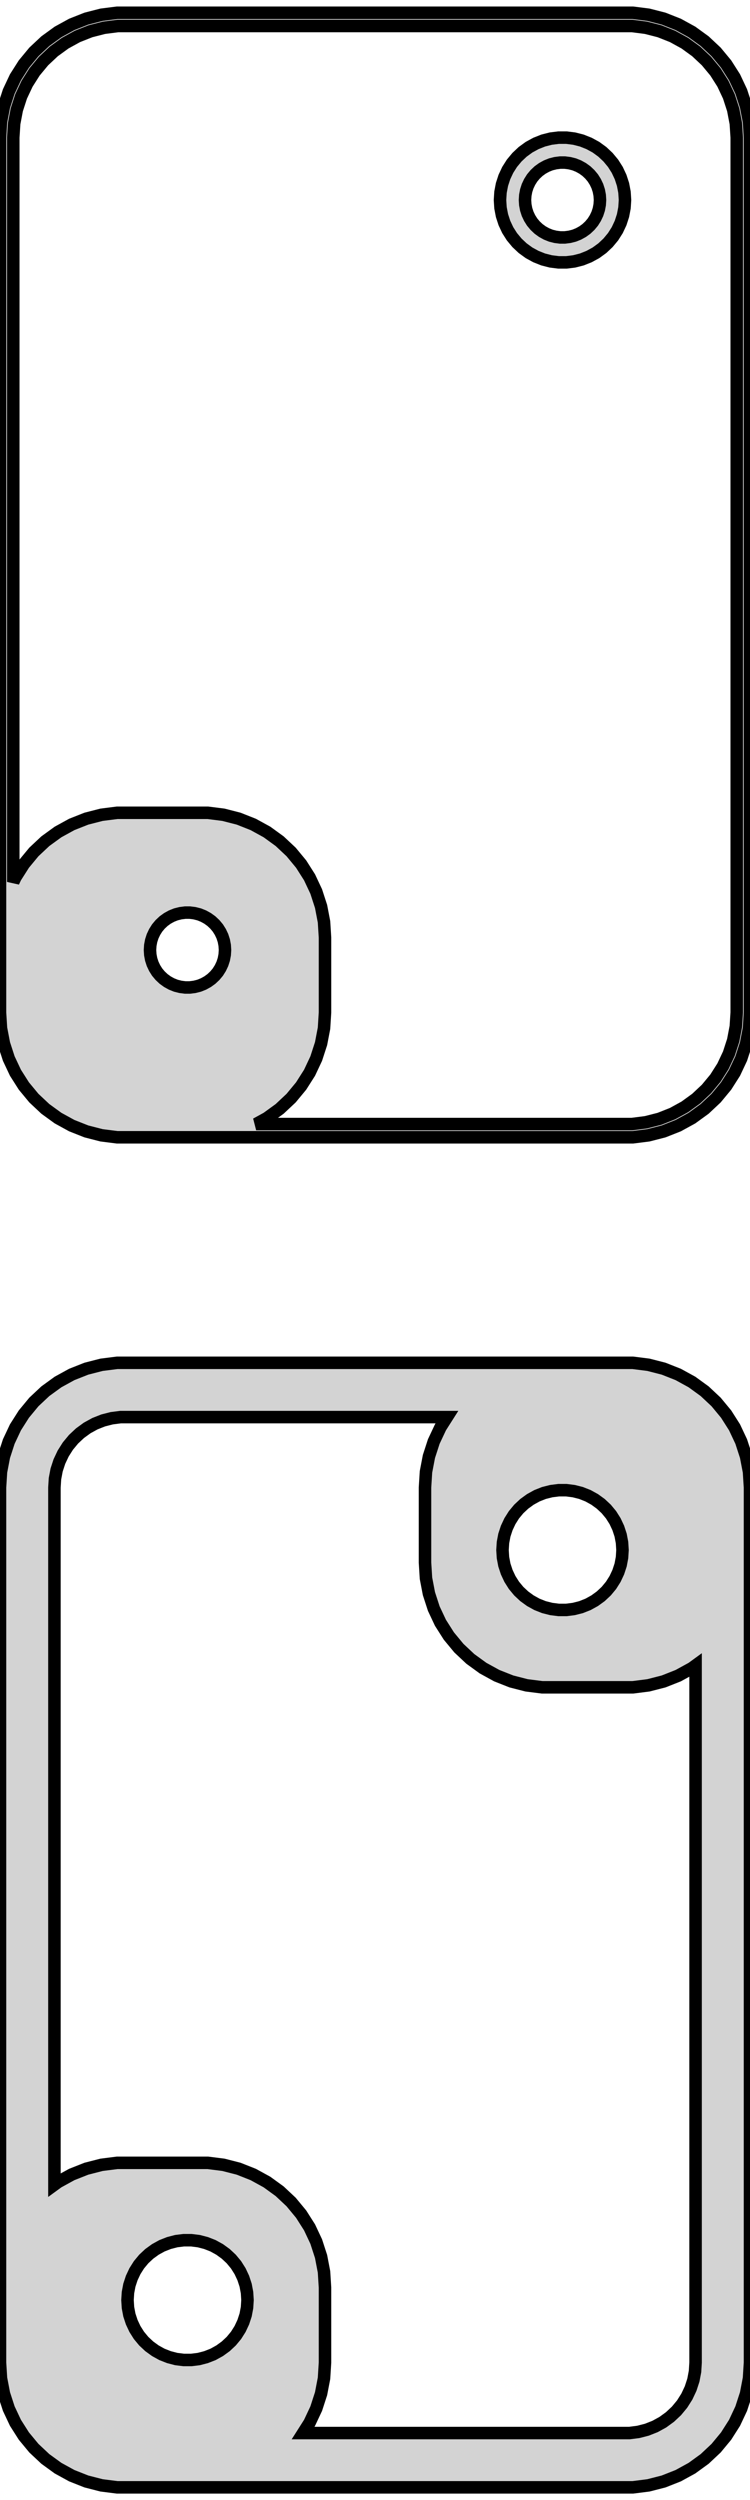 <?xml version="1.0" standalone="no"?>
<!DOCTYPE svg PUBLIC "-//W3C//DTD SVG 1.1//EN" "http://www.w3.org/Graphics/SVG/1.1/DTD/svg11.dtd">
<svg width="30mm" height="100mm" viewBox="-15 -185 30 100" xmlns="http://www.w3.org/2000/svg" version="1.1">
<title>OpenSCAD Model</title>
<path d="
M 10.937,-139.589 L 11.545,-139.745 L 12.129,-139.976 L 12.679,-140.278 L 13.187,-140.647 L 13.645,-141.077
 L 14.045,-141.561 L 14.382,-142.091 L 14.649,-142.659 L 14.843,-143.257 L 14.961,-143.873 L 15,-144.5
 L 15,-179.5 L 14.961,-180.127 L 14.843,-180.743 L 14.649,-181.341 L 14.382,-181.909 L 14.045,-182.439
 L 13.645,-182.923 L 13.187,-183.353 L 12.679,-183.722 L 12.129,-184.024 L 11.545,-184.255 L 10.937,-184.411
 L 10.314,-184.49 L -10.314,-184.49 L -10.937,-184.411 L -11.545,-184.255 L -12.129,-184.024 L -12.679,-183.722
 L -13.187,-183.353 L -13.645,-182.923 L -14.045,-182.439 L -14.382,-181.909 L -14.649,-181.341 L -14.843,-180.743
 L -14.961,-180.127 L -15,-179.5 L -15,-144.5 L -14.961,-143.873 L -14.843,-143.257 L -14.649,-142.659
 L -14.382,-142.091 L -14.045,-141.561 L -13.645,-141.077 L -13.187,-140.647 L -12.679,-140.278 L -12.129,-139.976
 L -11.545,-139.745 L -10.937,-139.589 L -10.314,-139.51 L 10.314,-139.51 z
M -4.754,-140.04 L -4.321,-140.278 L -3.813,-140.647 L -3.355,-141.077 L -2.955,-141.561 L -2.618,-142.091
 L -2.351,-142.659 L -2.157,-143.257 L -2.039,-143.873 L -2,-144.5 L -2,-147.5 L -2.039,-148.127
 L -2.157,-148.743 L -2.351,-149.341 L -2.618,-149.909 L -2.955,-150.439 L -3.355,-150.923 L -3.813,-151.353
 L -4.321,-151.722 L -4.871,-152.024 L -5.455,-152.255 L -6.063,-152.411 L -6.686,-152.49 L -10.314,-152.49
 L -10.937,-152.411 L -11.545,-152.255 L -12.129,-152.024 L -12.679,-151.722 L -13.187,-151.353 L -13.645,-150.923
 L -14.045,-150.439 L -14.382,-149.909 L -14.469,-149.724 L -14.469,-179.5 L -14.433,-180.06 L -14.328,-180.611
 L -14.155,-181.145 L -13.916,-181.653 L -13.615,-182.127 L -13.257,-182.559 L -12.848,-182.943 L -12.394,-183.273
 L -11.903,-183.543 L -11.381,-183.75 L -10.837,-183.889 L -10.281,-183.96 L 10.281,-183.96 L 10.837,-183.889
 L 11.381,-183.75 L 11.903,-183.543 L 12.394,-183.273 L 12.848,-182.943 L 13.257,-182.559 L 13.615,-182.127
 L 13.916,-181.653 L 14.155,-181.145 L 14.328,-180.611 L 14.433,-180.06 L 14.469,-179.5 L 14.469,-144.5
 L 14.433,-143.94 L 14.328,-143.389 L 14.155,-142.855 L 13.916,-142.347 L 13.615,-141.873 L 13.257,-141.441
 L 12.848,-141.057 L 12.394,-140.727 L 11.903,-140.457 L 11.381,-140.25 L 10.837,-140.111 L 10.281,-140.04
 z
M 7.968,-174.544 L 8.273,-174.622 L 8.564,-174.738 L 8.84,-174.889 L 9.094,-175.074 L 9.322,-175.289
 L 9.523,-175.531 L 9.691,-175.796 L 9.824,-176.08 L 9.921,-176.378 L 9.98,-176.687 L 10,-177
 L 9.98,-177.313 L 9.921,-177.622 L 9.824,-177.92 L 9.691,-178.204 L 9.523,-178.469 L 9.322,-178.711
 L 9.094,-178.926 L 8.84,-179.111 L 8.564,-179.262 L 8.273,-179.378 L 7.968,-179.456 L 7.657,-179.495
 L 7.343,-179.495 L 7.032,-179.456 L 6.727,-179.378 L 6.436,-179.262 L 6.16,-179.111 L 5.906,-178.926
 L 5.678,-178.711 L 5.477,-178.469 L 5.309,-178.204 L 5.176,-177.92 L 5.079,-177.622 L 5.02,-177.313
 L 5,-177 L 5.02,-176.687 L 5.079,-176.378 L 5.176,-176.08 L 5.309,-175.796 L 5.477,-175.531
 L 5.678,-175.289 L 5.906,-175.074 L 6.16,-174.889 L 6.436,-174.738 L 6.727,-174.622 L 7.032,-174.544
 L 7.343,-174.505 L 7.657,-174.505 z
M 7.406,-175.503 L 7.219,-175.527 L 7.036,-175.573 L 6.861,-175.643 L 6.696,-175.734 L 6.544,-175.844
 L 6.407,-175.973 L 6.286,-176.118 L 6.186,-176.277 L 6.105,-176.448 L 6.047,-176.627 L 6.012,-176.812
 L 6,-177 L 6.012,-177.188 L 6.047,-177.373 L 6.105,-177.552 L 6.186,-177.723 L 6.286,-177.882
 L 6.407,-178.027 L 6.544,-178.156 L 6.696,-178.266 L 6.861,-178.357 L 7.036,-178.427 L 7.219,-178.473
 L 7.406,-178.497 L 7.594,-178.497 L 7.781,-178.473 L 7.964,-178.427 L 8.139,-178.357 L 8.304,-178.266
 L 8.456,-178.156 L 8.593,-178.027 L 8.714,-177.882 L 8.814,-177.723 L 8.895,-177.552 L 8.953,-177.373
 L 8.988,-177.188 L 9,-177 L 8.988,-176.812 L 8.953,-176.627 L 8.895,-176.448 L 8.814,-176.277
 L 8.714,-176.118 L 8.593,-175.973 L 8.456,-175.844 L 8.304,-175.734 L 8.139,-175.643 L 7.964,-175.573
 L 7.781,-175.527 L 7.594,-175.503 z
M -7.594,-145.503 L -7.781,-145.527 L -7.964,-145.573 L -8.139,-145.643 L -8.304,-145.734 L -8.456,-145.844
 L -8.593,-145.973 L -8.714,-146.118 L -8.814,-146.277 L -8.895,-146.448 L -8.953,-146.627 L -8.988,-146.812
 L -9,-147 L -8.988,-147.188 L -8.953,-147.373 L -8.895,-147.552 L -8.814,-147.723 L -8.714,-147.882
 L -8.593,-148.027 L -8.456,-148.156 L -8.304,-148.266 L -8.139,-148.357 L -7.964,-148.427 L -7.781,-148.473
 L -7.594,-148.497 L -7.406,-148.497 L -7.219,-148.473 L -7.036,-148.427 L -6.861,-148.357 L -6.696,-148.266
 L -6.544,-148.156 L -6.407,-148.027 L -6.286,-147.882 L -6.186,-147.723 L -6.105,-147.552 L -6.047,-147.373
 L -6.012,-147.188 L -6,-147 L -6.012,-146.812 L -6.047,-146.627 L -6.105,-146.448 L -6.186,-146.277
 L -6.286,-146.118 L -6.407,-145.973 L -6.544,-145.844 L -6.696,-145.734 L -6.861,-145.643 L -7.036,-145.573
 L -7.219,-145.527 L -7.406,-145.503 z
M 10.937,-85.589 L 11.545,-85.745 L 12.129,-85.976 L 12.679,-86.278 L 13.187,-86.647 L 13.645,-87.077
 L 14.045,-87.561 L 14.382,-88.091 L 14.649,-88.659 L 14.843,-89.257 L 14.961,-89.873 L 15,-90.5
 L 15,-125.5 L 14.961,-126.127 L 14.843,-126.743 L 14.649,-127.341 L 14.382,-127.909 L 14.045,-128.439
 L 13.645,-128.923 L 13.187,-129.353 L 12.679,-129.722 L 12.129,-130.024 L 11.545,-130.255 L 10.937,-130.411
 L 10.314,-130.49 L -10.314,-130.49 L -10.937,-130.411 L -11.545,-130.255 L -12.129,-130.024 L -12.679,-129.722
 L -13.187,-129.353 L -13.645,-128.923 L -14.045,-128.439 L -14.382,-127.909 L -14.649,-127.341 L -14.843,-126.743
 L -14.961,-126.127 L -15,-125.5 L -15,-90.5 L -14.961,-89.873 L -14.843,-89.257 L -14.649,-88.659
 L -14.382,-88.091 L -14.045,-87.561 L -13.645,-87.077 L -13.187,-86.647 L -12.679,-86.278 L -12.129,-85.976
 L -11.545,-85.745 L -10.937,-85.589 L -10.314,-85.51 L 10.314,-85.51 z
M -2.878,-87.682 L -2.618,-88.091 L -2.351,-88.659 L -2.157,-89.257 L -2.039,-89.873 L -2,-90.5
 L -2,-93.5 L -2.039,-94.127 L -2.157,-94.743 L -2.351,-95.341 L -2.618,-95.909 L -2.955,-96.439
 L -3.355,-96.923 L -3.813,-97.353 L -4.321,-97.722 L -4.871,-98.024 L -5.455,-98.255 L -6.063,-98.411
 L -6.686,-98.49 L -10.314,-98.49 L -10.937,-98.411 L -11.545,-98.255 L -12.129,-98.024 L -12.679,-97.722
 L -12.823,-97.617 L -12.823,-125.5 L -12.801,-125.854 L -12.735,-126.202 L -12.625,-126.539 L -12.474,-126.86
 L -12.284,-127.16 L -12.058,-127.433 L -11.8,-127.675 L -11.513,-127.884 L -11.202,-128.055 L -10.873,-128.185
 L -10.529,-128.273 L -10.177,-128.318 L 2.878,-128.318 L 2.618,-127.909 L 2.351,-127.341 L 2.157,-126.743
 L 2.039,-126.127 L 2,-125.5 L 2,-122.5 L 2.039,-121.873 L 2.157,-121.257 L 2.351,-120.659
 L 2.618,-120.091 L 2.955,-119.561 L 3.355,-119.077 L 3.813,-118.647 L 4.321,-118.278 L 4.871,-117.976
 L 5.455,-117.745 L 6.063,-117.589 L 6.686,-117.51 L 10.314,-117.51 L 10.937,-117.589 L 11.545,-117.745
 L 12.129,-117.976 L 12.679,-118.278 L 12.823,-118.383 L 12.823,-90.5 L 12.801,-90.146 L 12.735,-89.798
 L 12.625,-89.461 L 12.474,-89.14 L 12.284,-88.84 L 12.058,-88.567 L 11.8,-88.325 L 11.513,-88.116
 L 11.202,-87.945 L 10.873,-87.815 L 10.529,-87.727 L 10.177,-87.682 z
M 7.349,-120.605 L 7.05,-120.643 L 6.758,-120.717 L 6.478,-120.828 L 6.214,-120.974 L 5.97,-121.151
 L 5.75,-121.357 L 5.558,-121.589 L 5.397,-121.844 L 5.269,-122.117 L 5.175,-122.403 L 5.119,-122.699
 L 5.1,-123 L 5.119,-123.301 L 5.175,-123.597 L 5.269,-123.883 L 5.397,-124.156 L 5.558,-124.411
 L 5.75,-124.643 L 5.97,-124.849 L 6.214,-125.026 L 6.478,-125.172 L 6.758,-125.283 L 7.05,-125.357
 L 7.349,-125.395 L 7.651,-125.395 L 7.95,-125.357 L 8.242,-125.283 L 8.522,-125.172 L 8.786,-125.026
 L 9.03,-124.849 L 9.25,-124.643 L 9.442,-124.411 L 9.603,-124.156 L 9.731,-123.883 L 9.825,-123.597
 L 9.881,-123.301 L 9.9,-123 L 9.881,-122.699 L 9.825,-122.403 L 9.731,-122.117 L 9.603,-121.844
 L 9.442,-121.589 L 9.25,-121.357 L 9.03,-121.151 L 8.786,-120.974 L 8.522,-120.828 L 8.242,-120.717
 L 7.95,-120.643 L 7.651,-120.605 z
M -7.651,-90.605 L -7.95,-90.642 L -8.242,-90.718 L -8.522,-90.828 L -8.786,-90.974 L -9.03,-91.151
 L -9.25,-91.357 L -9.442,-91.589 L -9.603,-91.844 L -9.731,-92.117 L -9.825,-92.403 L -9.881,-92.699
 L -9.9,-93 L -9.881,-93.301 L -9.825,-93.597 L -9.731,-93.883 L -9.603,-94.156 L -9.442,-94.411
 L -9.25,-94.643 L -9.03,-94.849 L -8.786,-95.026 L -8.522,-95.172 L -8.242,-95.282 L -7.95,-95.358
 L -7.651,-95.395 L -7.349,-95.395 L -7.05,-95.358 L -6.758,-95.282 L -6.478,-95.172 L -6.214,-95.026
 L -5.97,-94.849 L -5.75,-94.643 L -5.558,-94.411 L -5.397,-94.156 L -5.269,-93.883 L -5.175,-93.597
 L -5.119,-93.301 L -5.1,-93 L -5.119,-92.699 L -5.175,-92.403 L -5.269,-92.117 L -5.397,-91.844
 L -5.558,-91.589 L -5.75,-91.357 L -5.97,-91.151 L -6.214,-90.974 L -6.478,-90.828 L -6.758,-90.718
 L -7.05,-90.642 L -7.349,-90.605 z
" stroke="black" fill="lightgray" stroke-width="0.5"/>
</svg>
